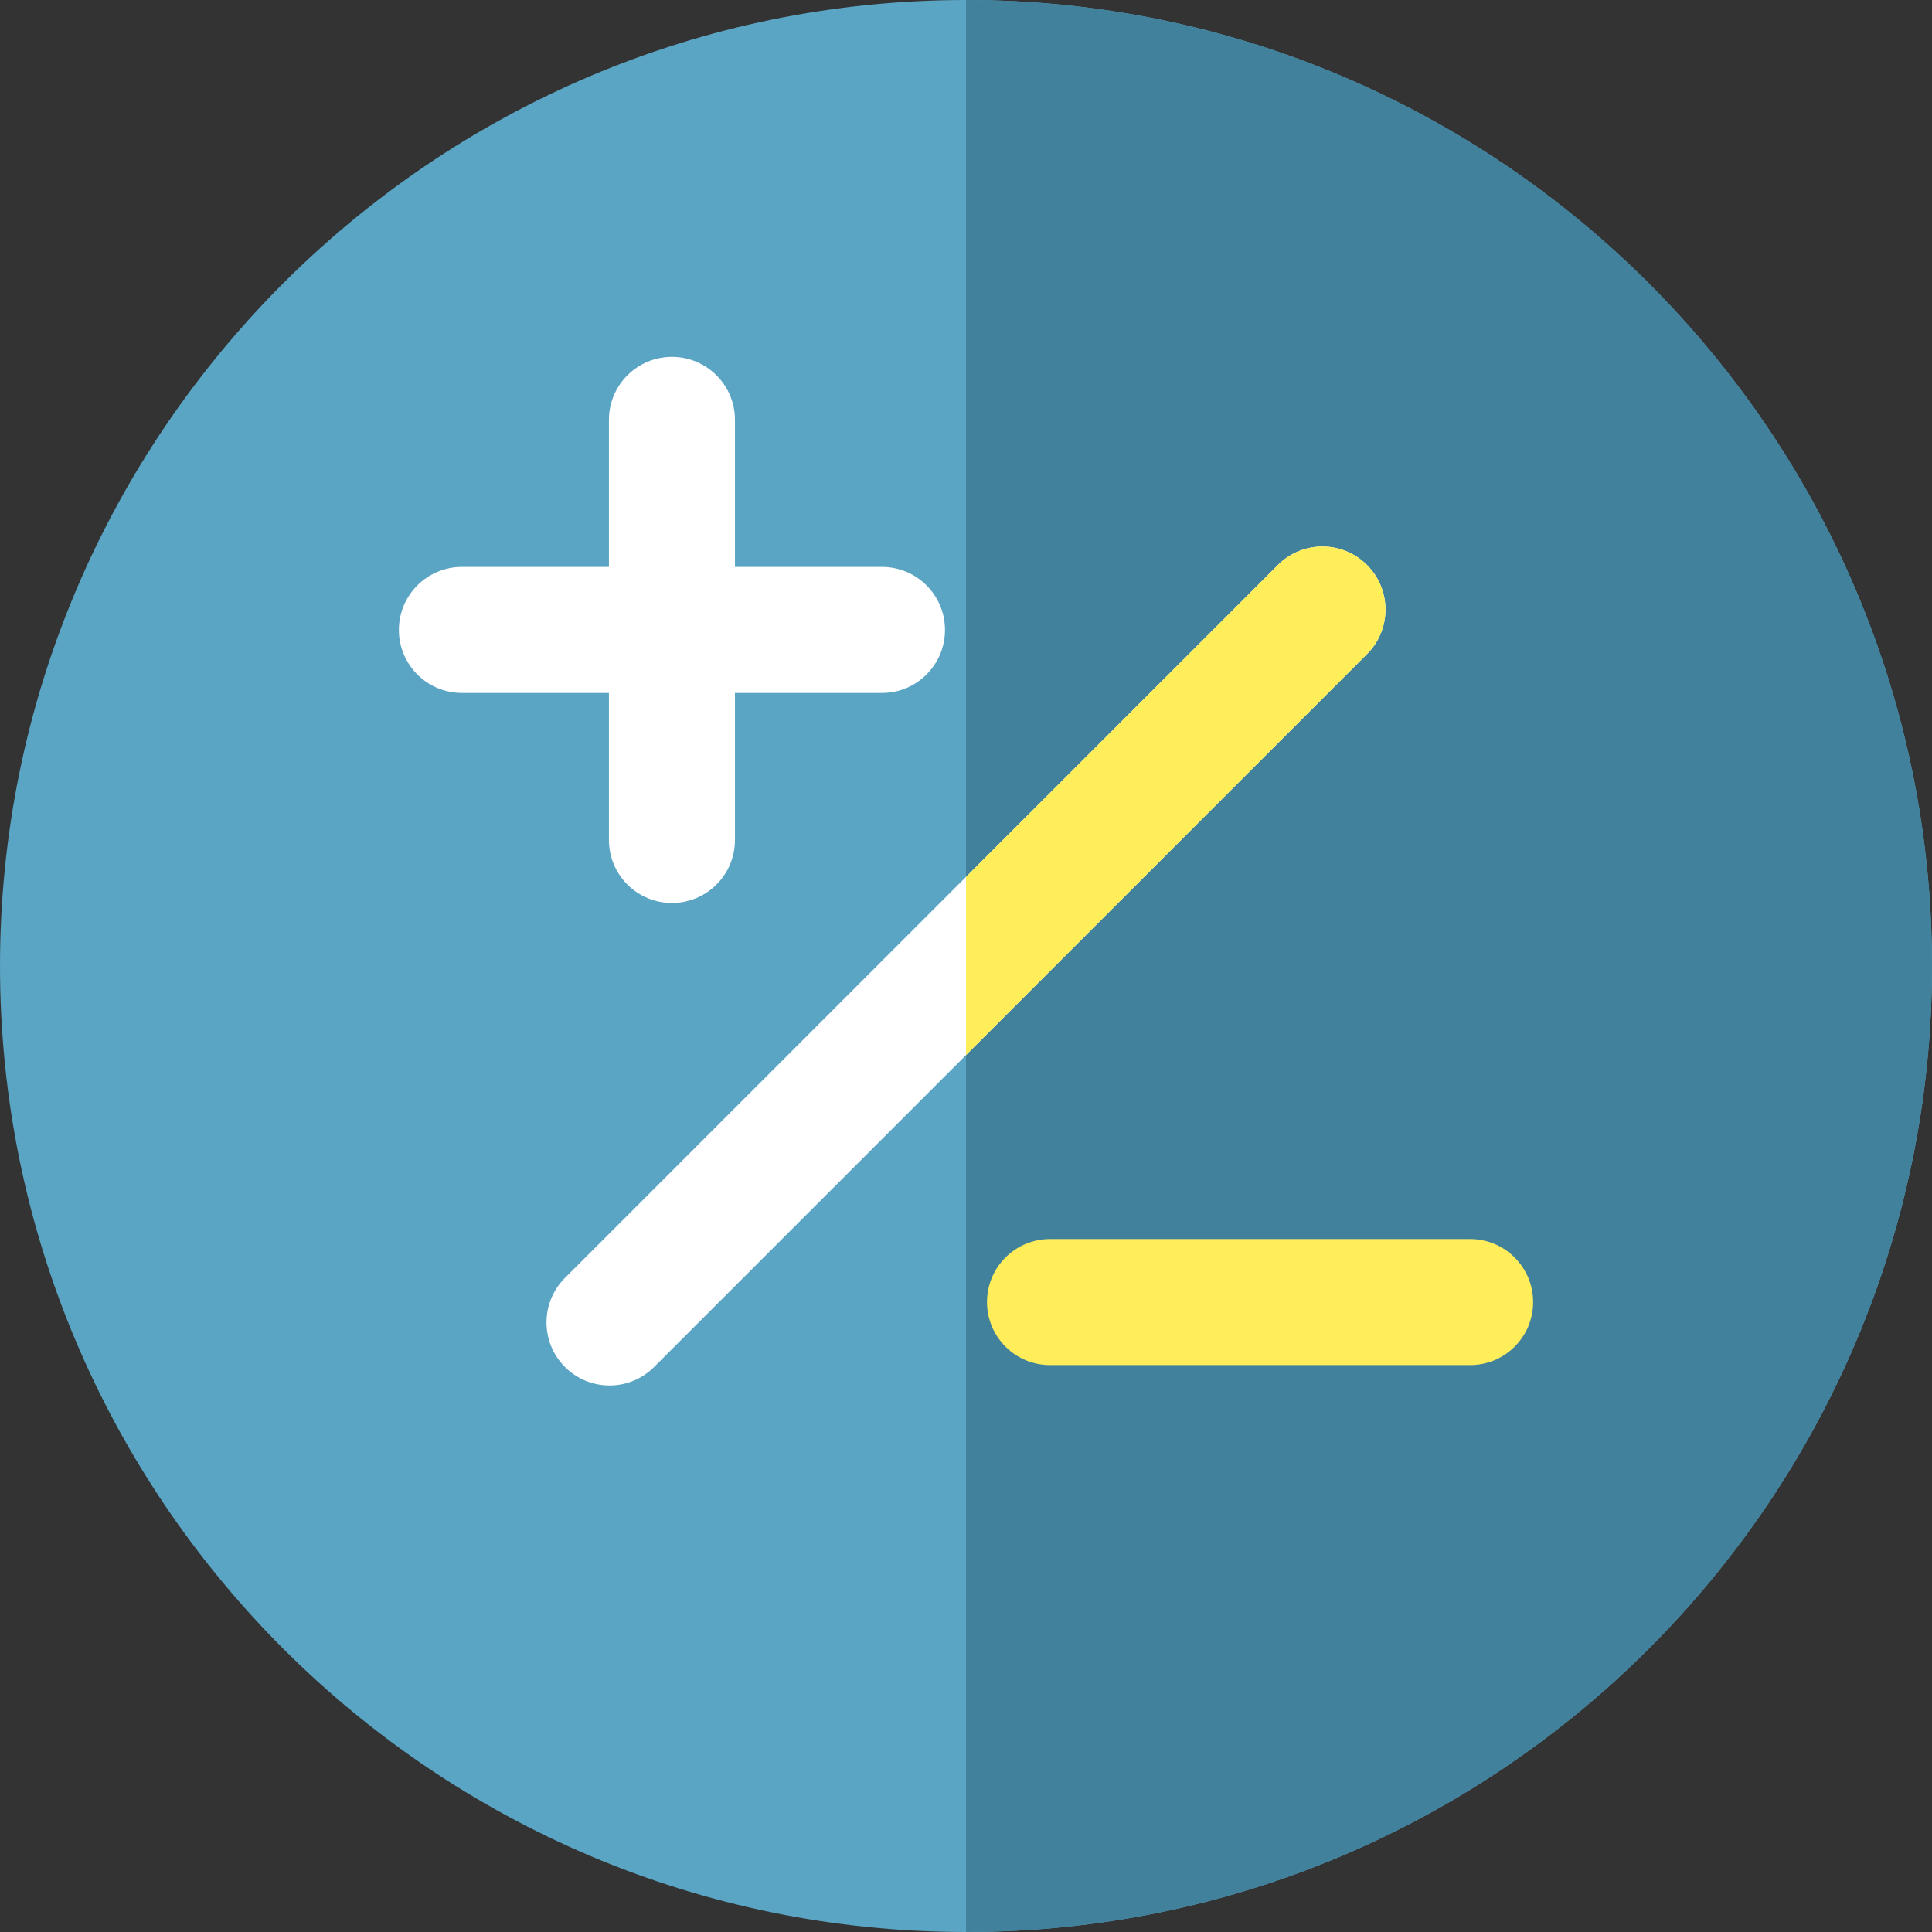 <svg xmlns="http://www.w3.org/2000/svg" viewBox="0 0 512 512" style="enable-background:new 0 0 512 512" xml:space="preserve"><rect x="0" y="0" width="512" height="512" fill="#333333" stroke="none"/><path style="fill:#5aa4c4" d="M256 512C114.839 512 0 397.161 0 256S114.839 0 256 0s256 114.839 256 256-114.839 256-256 256z"/><path style="fill:#42819b" d="M512 256C512 114.839 397.161 0 256 0v512c141.161 0 256-114.839 256-256z"/><path style="fill:#fff" d="M362.273 149.727c-6.523-6.523-17.091-6.523-23.614 0L149.727 338.659c-6.523 6.517-6.523 17.096 0 23.614a16.646 16.646 0 0 0 11.806 4.893 16.64 16.64 0 0 0 11.806-4.893l188.932-188.932c6.525-6.519 6.525-17.096.002-23.614z"/><path style="fill:#ffee59" d="M338.659 149.727 256 232.386v47.228l106.273-106.273c6.523-6.517 6.523-17.096 0-23.614-6.523-6.523-17.091-6.523-23.614 0zm50.935 178.637H278.266c-9.225 0-16.699 7.475-16.699 16.699s7.475 16.699 16.699 16.699h111.329c9.225 0 16.699-7.475 16.699-16.699s-7.475-16.699-16.7-16.699z"/><path style="fill:#fff" d="M161.371 222.601c0 9.225 7.475 16.699 16.699 16.699 9.225 0 16.699-7.475 16.699-16.699v-38.965h38.965c9.225 0 16.699-7.475 16.699-16.699s-7.475-16.699-16.699-16.699h-38.965v-38.965c0-9.225-7.475-16.699-16.699-16.699-9.225 0-16.699 7.475-16.699 16.699v38.965h-38.965c-9.225 0-16.699 7.475-16.699 16.699s7.475 16.699 16.699 16.699h38.965v38.965z"/></svg>